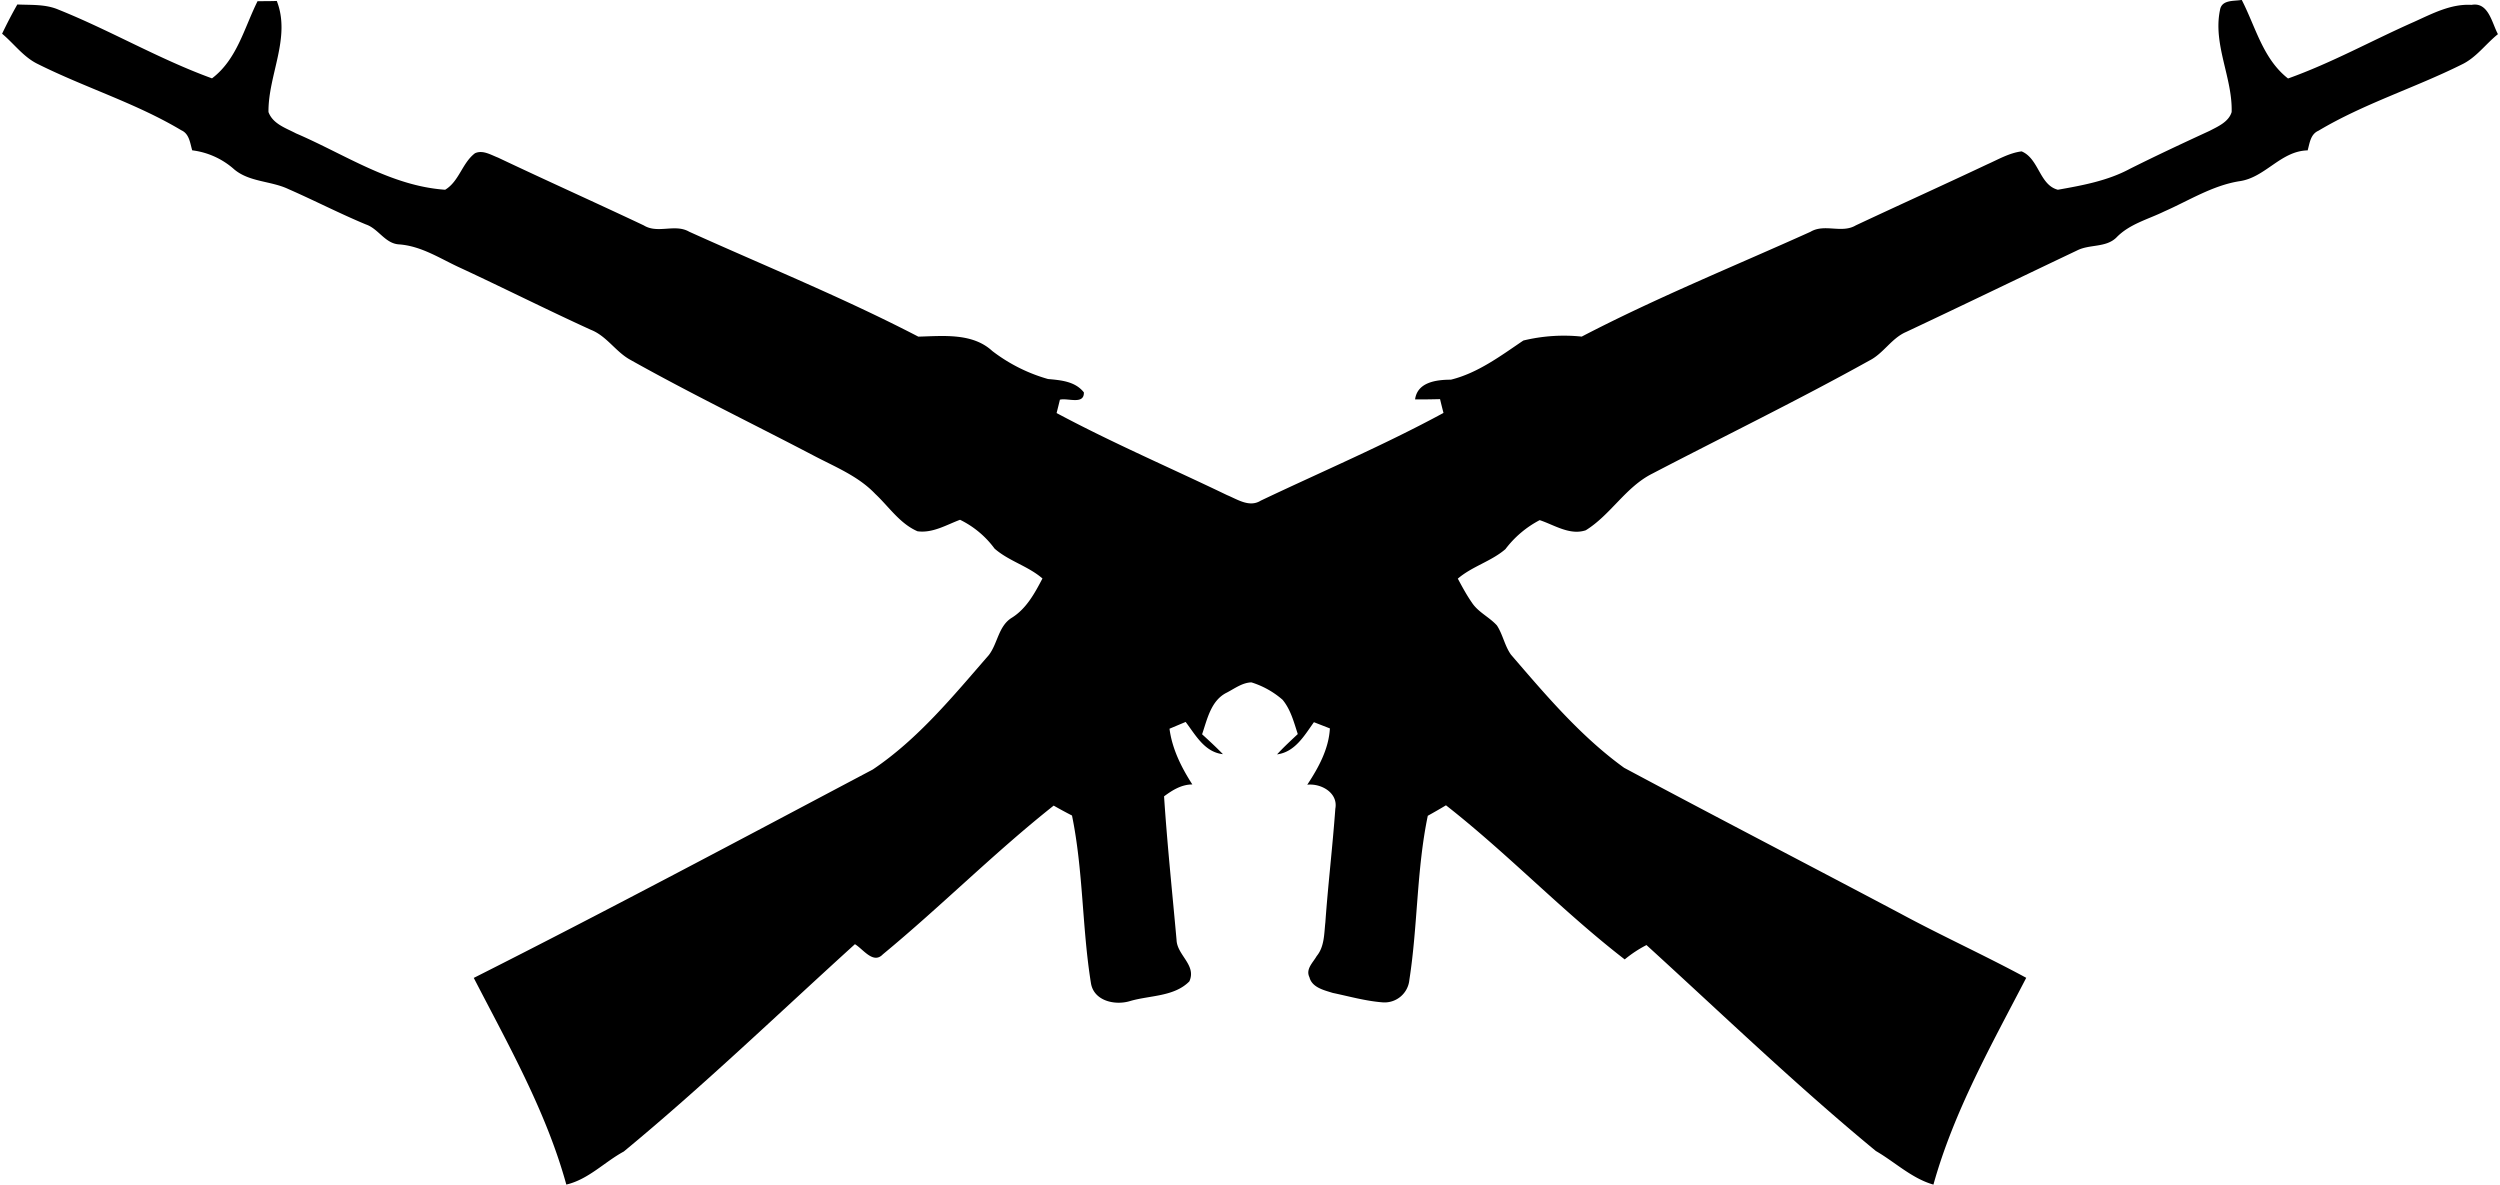 <?xml version="1.0"?>
<svg xmlns="http://www.w3.org/2000/svg" id="Layer_1" data-name="Layer 1" viewBox="0 0 573.58 272.27" width="574" height="272"><path d="M81.49,155.33c1.47,0,2.93,0,4.39-.05,3.3,8.44-2,17-1.91,25.53,1,2.74,4,3.68,6.33,4.91,11.22,4.81,21.78,12.08,34.27,12.95,3.22-1.92,3.91-6.16,6.86-8.39,1.78-.82,3.64.37,5.29,1,11.13,5.28,22.37,10.32,33.5,15.58,3.23,2,7.16-.44,10.43,1.45,17.6,7.95,35.53,15.22,52.67,24.12,5.74-.15,12.45-.9,17,3.3a38,38,0,0,0,12.81,6.44c3,.27,6.25.54,8.24,3.07.09,2.93-3.7,1.22-5.51,1.68-.24,1-.5,2.05-.76,3.07,12.78,6.84,26.12,12.57,39.18,18.86,2.42,1,5.15,2.9,7.74,1.27,14-6.66,28.35-12.76,42-20.16-.28-1.06-.54-2.11-.79-3.17-1.92.05-3.83.08-5.74.06.54-4,4.95-4.52,8.23-4.53,6.2-1.53,11.43-5.47,16.66-9a39.54,39.54,0,0,1,13.41-.9c17.1-8.91,35-16.16,52.58-24.09,3.26-1.94,7.17.46,10.42-1.48,10-4.69,20.13-9.27,30.15-14,2.58-1.14,5.1-2.64,7.95-3,4,1.68,4.08,7.72,8.33,8.82,5.64-1,11.46-2.06,16.57-4.82,6-3,12.17-5.89,18.31-8.72,1.91-1,4.38-2.05,5.06-4.32.22-7.88-4.33-15.53-2.68-23.44.39-2.44,3.2-2,5-2.33,3.2,6.21,4.87,13.56,10.64,18.06,10-3.57,19.27-8.73,28.93-13,4.2-1.89,8.49-4.2,13.24-3.92,3.91-.72,4.67,4.14,6.07,6.73-2.84,2.27-5,5.42-8.37,7-10.81,5.38-22.5,9-32.89,15.2-1.82.8-2,2.83-2.47,4.51-6.22.13-9.76,6.29-15.71,7.09-6.2,1-11.59,4.45-17.26,6.95-3.75,1.83-8,2.88-11,6-2.41,2.36-6.15,1.5-9,2.95-13.12,6.23-26.19,12.57-39.33,18.75-3.36,1.45-5.19,4.94-8.44,6.57-16.4,9.12-33.28,17.33-49.91,26-6.11,3.08-9.54,9.46-15.26,13-3.65,1.23-7.22-1.21-10.59-2.33a23.56,23.56,0,0,0-7.88,6.67c-3.26,2.81-7.64,3.95-10.94,6.78,1,1.85,2,3.73,3.22,5.48,1.45,2.24,4,3.32,5.77,5.28,1.37,2.09,1.77,4.67,3.23,6.71,8,9.29,16,18.77,26,26C416.57,342.78,437.84,353.79,459,365c9.53,5.15,19.42,9.63,28.95,14.79-8,15.42-16.64,30.69-21.33,47.53-5-1.44-8.81-5.17-13.23-7.73-18.21-15-35.27-31.43-52.72-47.33a27.86,27.86,0,0,0-5,3.3c-14.32-11.06-26.83-24.27-41.08-35.42-1.38.83-2.78,1.63-4.18,2.41-2.58,12.42-2.29,25.19-4.23,37.69a5.73,5.73,0,0,1-6.15,5.19c-3.88-.3-7.66-1.37-11.46-2.17-2-.63-4.77-1.24-5.36-3.61-.92-1.86.82-3.36,1.66-4.85,1.8-2.17,1.7-5.11,2-7.76.62-8.71,1.66-17.4,2.29-26.11.69-3.66-3.26-5.87-6.45-5.52,2.57-3.89,4.94-8.19,5.2-12.94l-3.67-1.43c-2.2,3.07-4.33,6.85-8.47,7.4,1.5-1.64,3.14-3.15,4.76-4.67-.89-2.73-1.63-5.63-3.49-7.88a19.87,19.87,0,0,0-7.16-4c-2.08.05-3.87,1.42-5.66,2.35-3.64,1.79-4.49,6.09-5.68,9.58,1.63,1.48,3.27,3,4.79,4.57-4.21-.46-6.28-4.39-8.57-7.41l-3.71,1.56c.6,4.64,2.74,8.92,5.25,12.81-2.49,0-4.57,1.3-6.5,2.73.72,11,1.88,22,2.87,33,.11,3.51,4.65,5.79,2.94,9.53-3.5,3.55-9.1,3.19-13.62,4.52-3.44,1.06-8.35,0-9-4.14-2.05-12.75-1.75-25.81-4.35-38.5q-2.13-1.09-4.21-2.28c-13.61,10.78-25.88,23.14-39.27,34.19-2.2,2.33-4.53-1.23-6.41-2.34-17.64,16-34.77,32.5-53.12,47.65-4.47,2.43-8.14,6.41-13.21,7.6-4.64-16.84-13.32-32.09-21.27-47.5,30.79-15.53,61.23-31.77,91.71-47.9,10.41-7,18.48-16.89,26.66-26.29,2.07-2.7,2.2-6.72,5.33-8.61,3.32-2.09,5.21-5.59,7-9-3.32-2.87-7.74-4-11-6.86a21.6,21.6,0,0,0-7.94-6.63c-3.14,1.17-6.3,3.12-9.78,2.64-4.06-1.76-6.57-5.65-9.71-8.59-3.9-4.1-9.24-6.21-14.15-8.8-14-7.33-28.29-14.25-42.11-22-3.39-1.84-5.43-5.47-9.09-6.91-10-4.56-19.82-9.5-29.79-14.14-4.64-2.08-9-5.09-14.24-5.49-3.26-.15-4.76-3.59-7.66-4.58-6-2.49-11.84-5.51-17.82-8.13-4-1.91-9-1.58-12.51-4.57a17.75,17.75,0,0,0-9.61-4.34c-.5-1.69-.66-3.79-2.5-4.61-10.4-6.22-22.1-9.79-32.91-15.19-3.33-1.58-5.5-4.67-8.28-7,1.09-2.28,2.25-4.53,3.5-6.72,3.16.15,6.46-.1,9.44,1.18,12,4.81,23.15,11.39,35.3,15.8,5.76-4.35,7.41-11.63,10.49-17.78Z" transform="translate(-22.76 -155.06)"/></svg>
